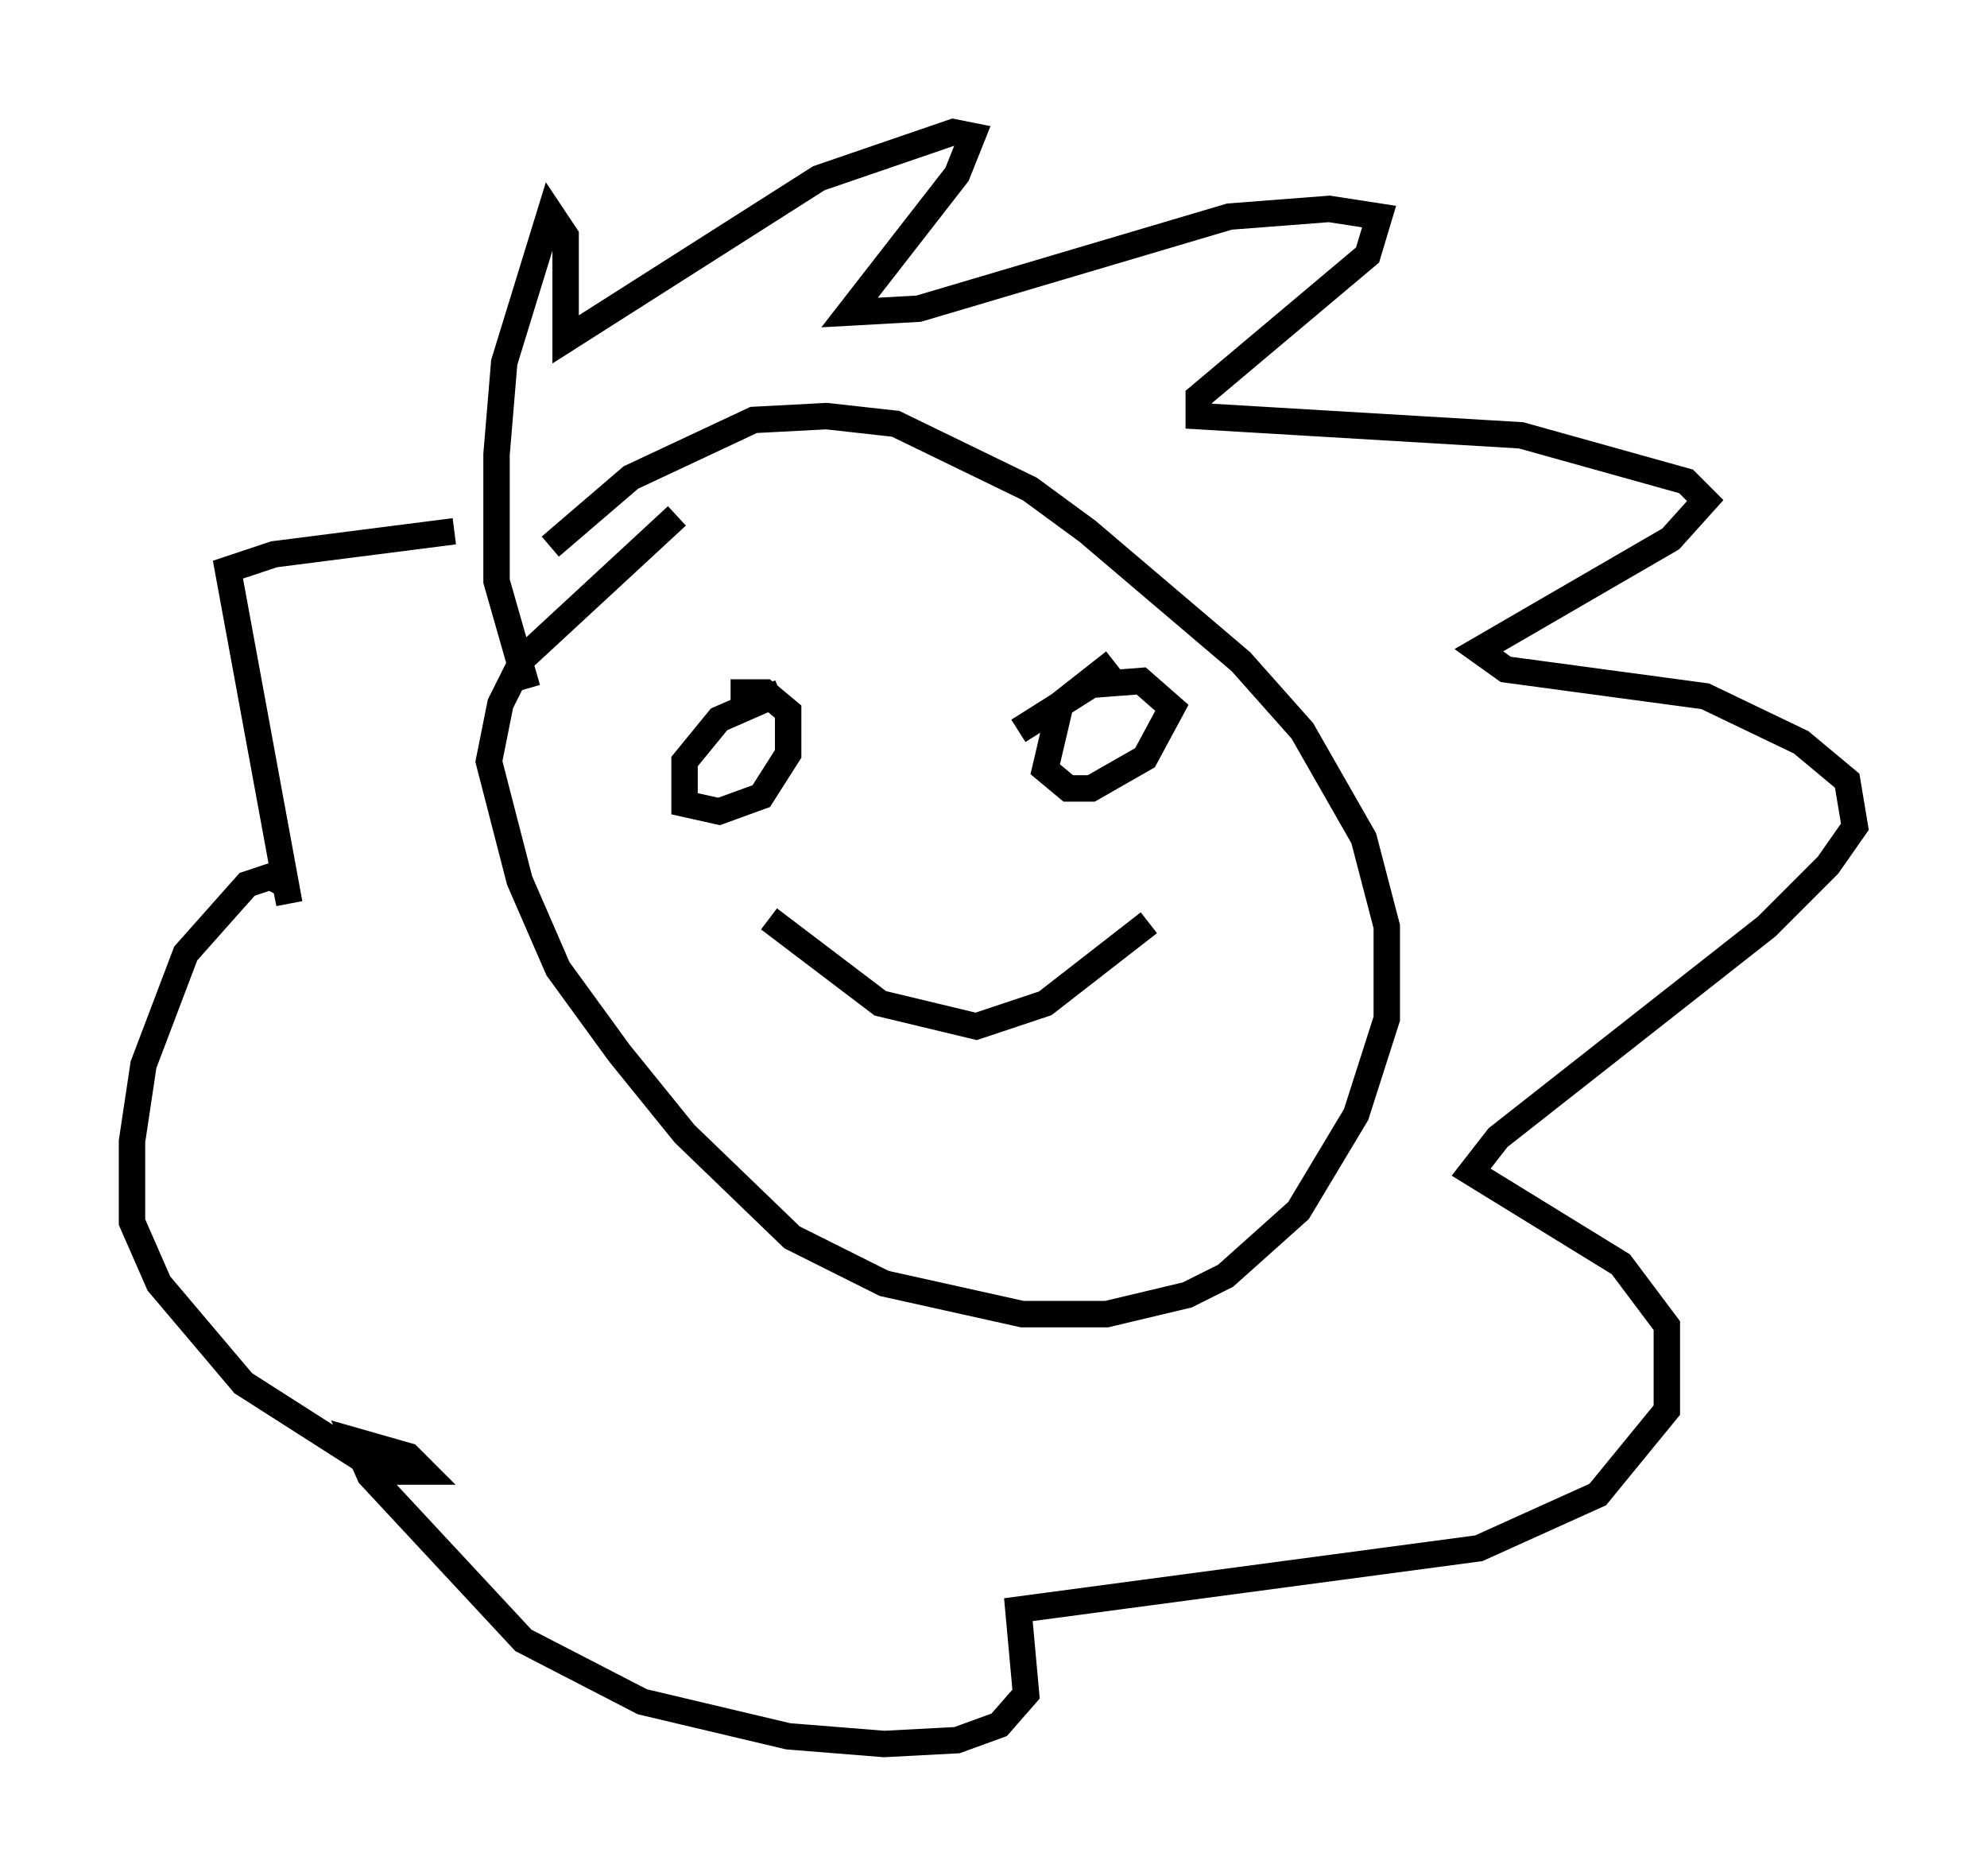 <?xml version="1.0" encoding="utf-8" ?>
<svg baseProfile="full" height="71.005" version="1.1" width="75.218" xmlns="http://www.w3.org/2000/svg" xmlns:ev="http://www.w3.org/2001/xml-events" xmlns:xlink="http://www.w3.org/1999/xlink"><defs /><rect fill="white" height="71.005" width="75.218" x="0" y="0" /><path d="M31.29, 16.911 m-5.665, 2.615 l-5.81, 5.374 -0.872, 1.743 l-0.436, 2.179 1.162, 4.503 l1.453, 3.341 2.324, 3.196 l2.469, 3.05 4.067, 3.922 l3.486, 1.743 5.229, 1.162 l3.196, 0.0 3.05, -0.726 l1.453, -0.726 2.76, -2.469 l2.179, -3.631 1.162, -3.631 l0.0, -3.486 -0.872, -3.341 l-2.324, -4.067 -2.324, -2.615 l-5.81, -4.939 -2.179, -1.598 l-5.084, -2.469 -2.615, -0.291 l-2.76, 0.145 -4.648, 2.179 l-3.05, 2.615 m-0.872, 5.374 l-1.162, -4.067 0.0, -4.793 l0.291, -3.486 1.743, -5.665 l0.581, 0.872 0.0, 3.922 l9.587, -6.101 5.084, -1.743 l0.726, 0.145 -0.581, 1.453 l-4.067, 5.229 2.615, -0.145 l11.765, -3.486 3.777, -0.291 l1.888, 0.291 -0.436, 1.453 l-6.391, 5.374 0.0, 0.726 l12.201, 0.726 6.246, 1.743 l0.726, 0.726 -1.307, 1.453 l-7.263, 4.212 1.017, 0.726 l7.553, 1.017 3.631, 1.743 l1.743, 1.453 0.291, 1.743 l-1.017, 1.453 -2.324, 2.324 l-10.168, 7.989 -1.017, 1.307 l5.665, 3.486 1.743, 2.324 l0.0, 3.196 -2.615, 3.196 l-4.503, 2.034 -17.43, 2.324 l0.291, 3.196 -1.017, 1.162 l-1.598, 0.581 -2.76, 0.145 l-3.631, -0.291 -5.52, -1.307 l-4.503, -2.324 -5.81, -6.246 l-0.581, -1.307 2.034, 0.581 l0.581, 0.581 -1.598, 0.0 l-5.229, -3.341 -3.196, -3.777 l-1.017, -2.324 0.0, -3.05 l0.436, -2.905 1.598, -4.212 l2.324, -2.615 0.872, -0.291 l0.581, 0.291 0.145, 0.726 l-2.324, -12.637 1.743, -0.581 l6.827, -0.872 m12.346, 6.101 l-2.324, 1.017 -1.307, 1.598 l0.0, 1.598 1.307, 0.291 l1.598, -0.581 1.017, -1.598 l0.0, -1.598 -0.872, -0.726 l-1.307, 0.0 m14.525, -1.162 l-2.034, 1.598 -0.581, 2.469 l0.872, 0.726 0.872, 0.0 l2.034, -1.162 1.017, -1.888 l-1.162, -1.017 -1.888, 0.145 l-2.76, 1.743 m-9.441, 7.117 l4.212, 3.196 3.631, 0.872 l2.615, -0.872 3.922, -3.05 " fill="none" stroke="black" stroke-width="1" /></svg>